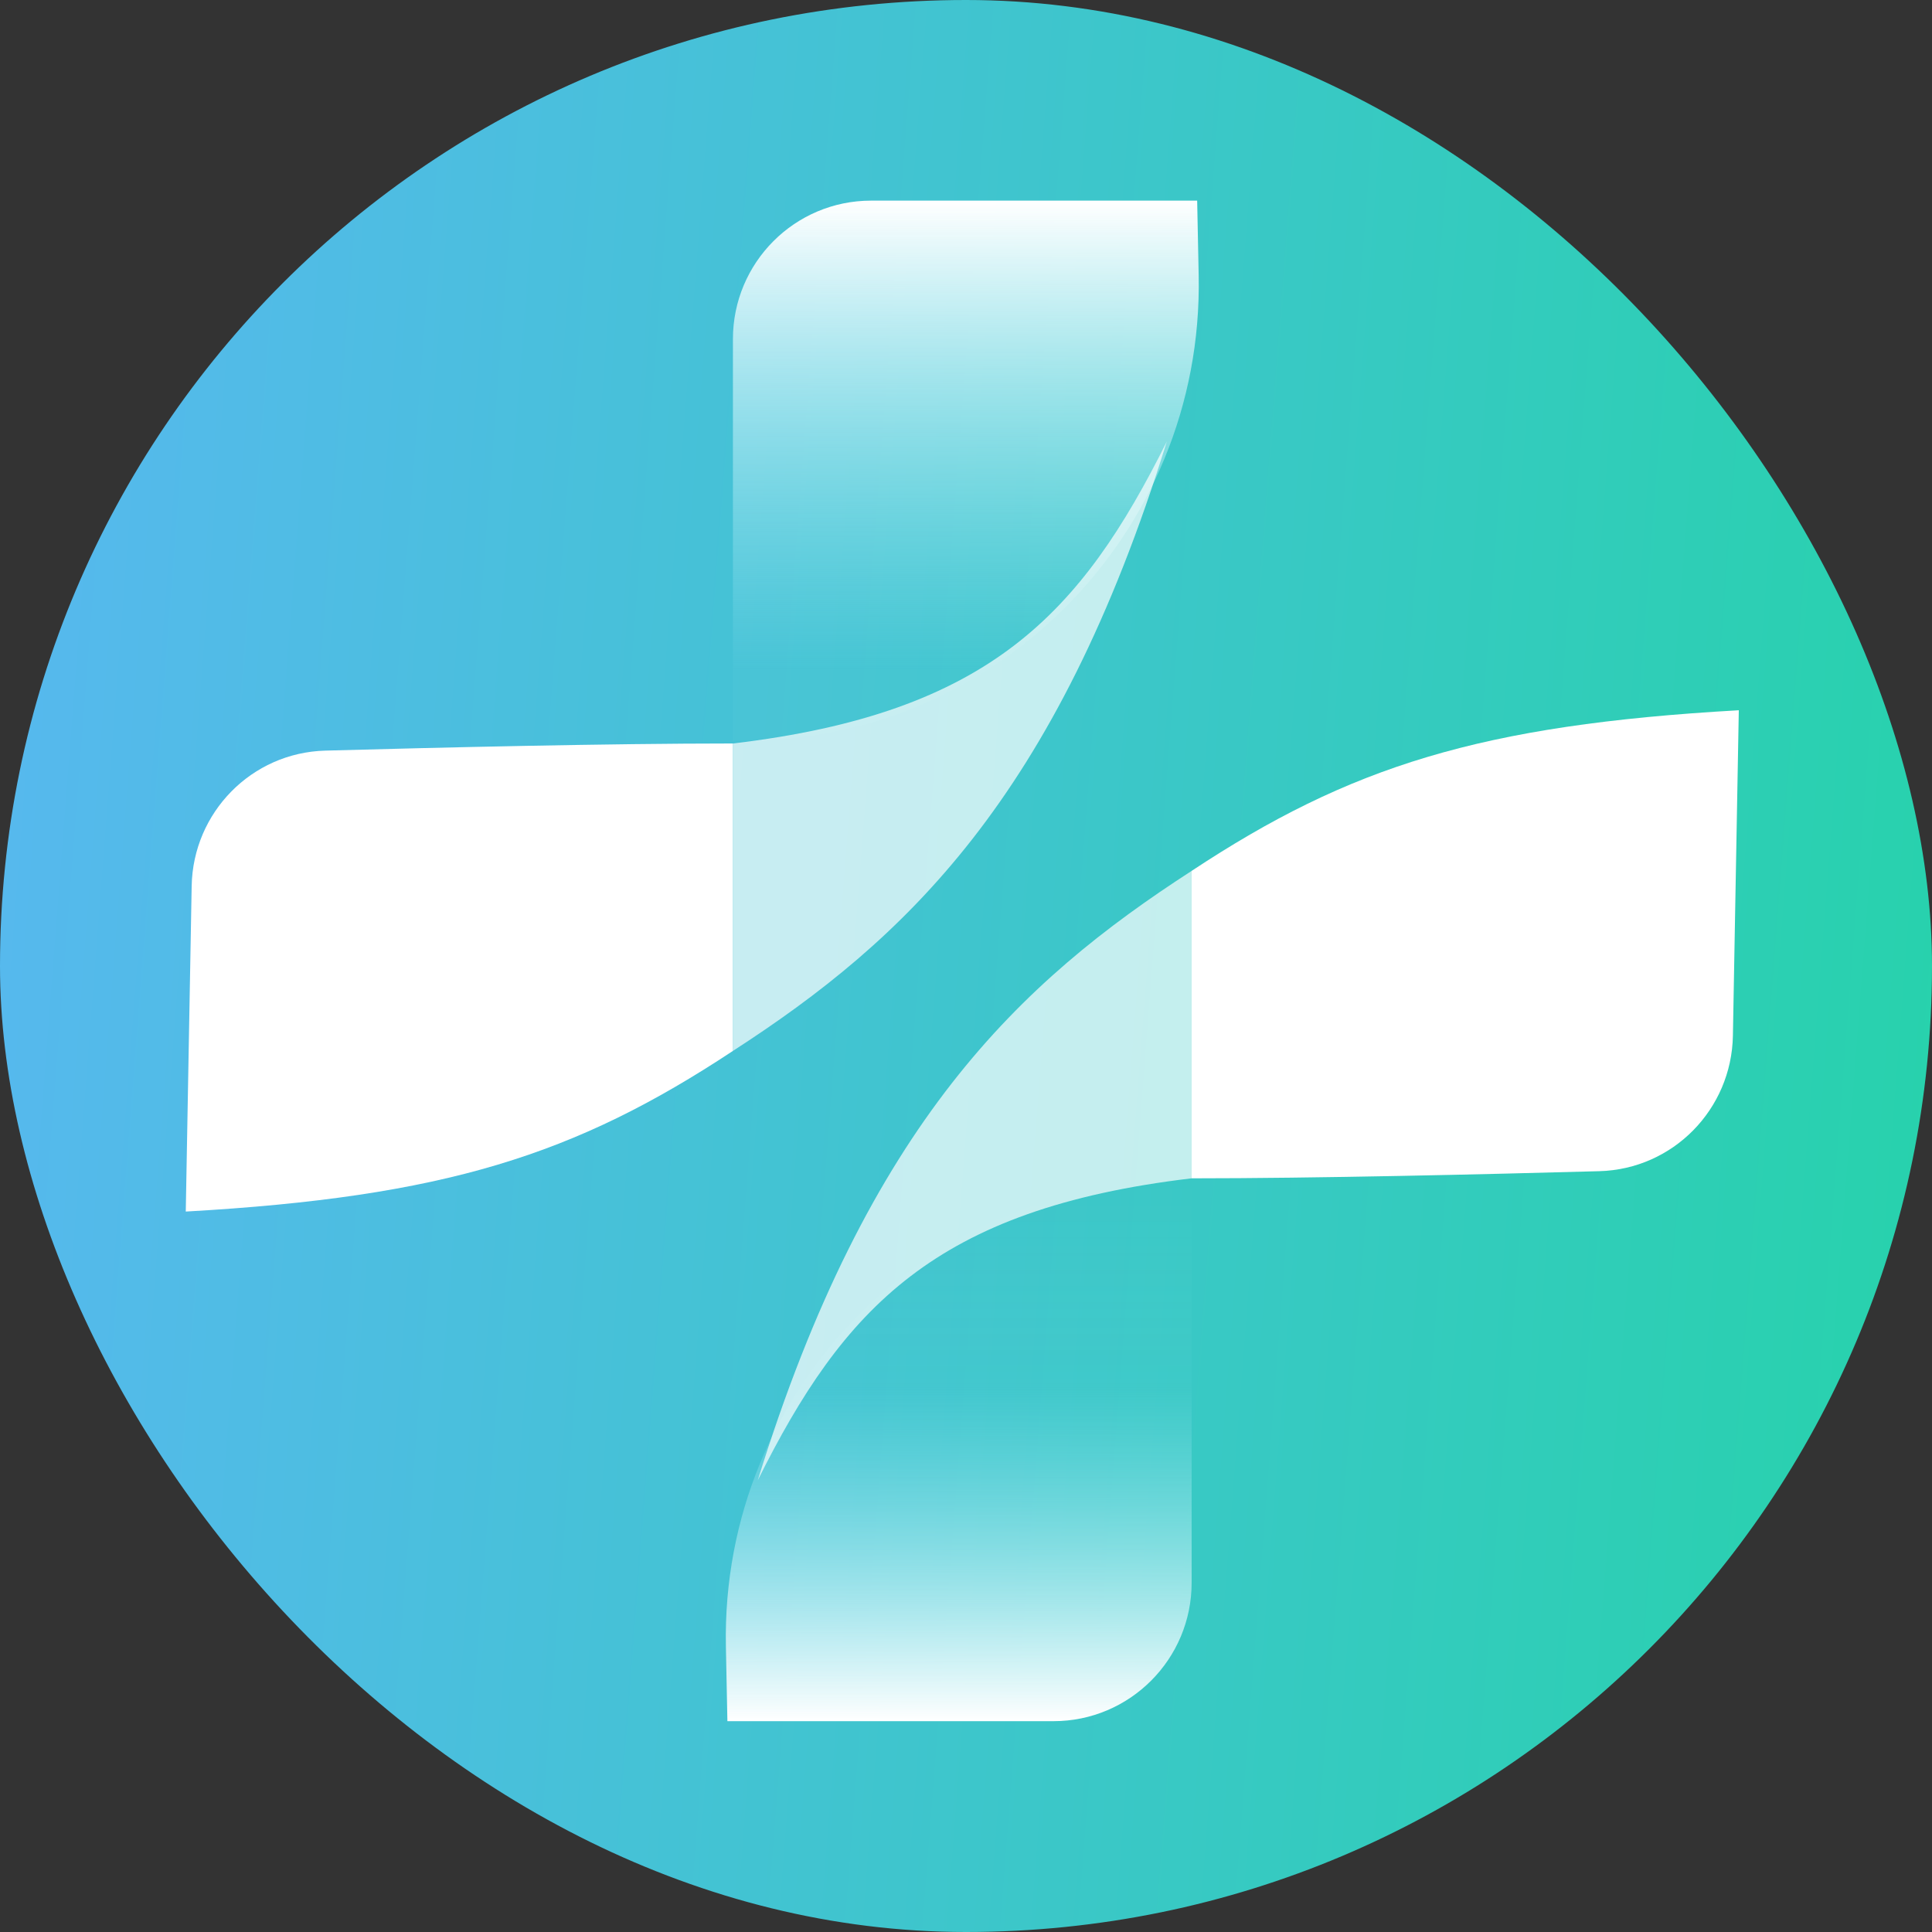 <svg width="130" height="130" viewBox="0 0 130 130" fill="none" xmlns="http://www.w3.org/2000/svg">
<rect x="0" y="0" width="130" height="130" fill="#333333" stroke="none"/>
<rect width="130" height="130" rx="65" fill="url(#paint0_linear)"/>
<g clip-path="url(#clip0)">
<path d="M12.897 59.622L12.5 81.523C29.918 80.535 38.695 77.729 49.317 70.714V50.027C40.978 50.027 29.644 50.294 21.881 50.508C16.934 50.645 12.987 54.663 12.897 59.622Z" fill="white"/>
<path d="M58.614 13.5H80.555L80.656 18.53C81.007 36.005 66.751 50.247 49.317 49.841V22.818C49.317 17.672 53.479 13.5 58.614 13.5Z" fill="url(#paint1_linear)"/>
<path d="M49.317 70.714C60.845 63.259 71.072 53.755 78.51 29.714C72.746 41.268 66.61 47.977 49.317 50.028V70.714Z" fill="white" fill-opacity="0.7"/>
<path d="M116.603 69.692L117 47.791C99.582 48.779 90.805 51.585 80.183 58.6V79.287C88.522 79.287 99.856 79.02 107.619 78.806C112.566 78.669 116.513 74.651 116.603 69.692Z" fill="white"/>
<path d="M70.886 115.814H48.945L48.844 110.784C48.493 93.309 62.749 79.067 80.183 79.473V106.496C80.183 111.642 76.02 115.814 70.886 115.814Z" fill="url(#paint2_linear)"/>
<path d="M80.183 58.6C68.655 66.055 58.428 75.559 50.99 99.6C56.755 88.046 62.891 81.337 80.183 79.287V58.6Z" fill="white" fill-opacity="0.7"/>
</g>
<defs>
<linearGradient id="paint0_linear" x1="1.213" y1="3.748" x2="136.361" y2="14.207" gradientUnits="userSpaceOnUse">
<stop stop-color="#57B8EF"/>
<stop offset="1" stop-color="#27D2AC"/>
</linearGradient>
<linearGradient id="paint1_linear" x1="64.936" y1="13.5" x2="64.936" y2="49.841" gradientUnits="userSpaceOnUse">
<stop stop-color="white"/>
<stop offset="0.87" stop-color="#98E8F6" stop-opacity="0.05"/>
</linearGradient>
<linearGradient id="paint2_linear" x1="64.564" y1="115.814" x2="64.564" y2="79.473" gradientUnits="userSpaceOnUse">
<stop stop-color="white"/>
<stop offset="0.62" stop-color="#98E8F6" stop-opacity="0.05"/>
<stop offset="1" stop-color="white" stop-opacity="0"/>
</linearGradient>
<clipPath id="clip0">
<rect width="104.5" height="102.5" fill="white" transform="translate(12.5 13.5)"/>
</clipPath>
</defs>
</svg>
